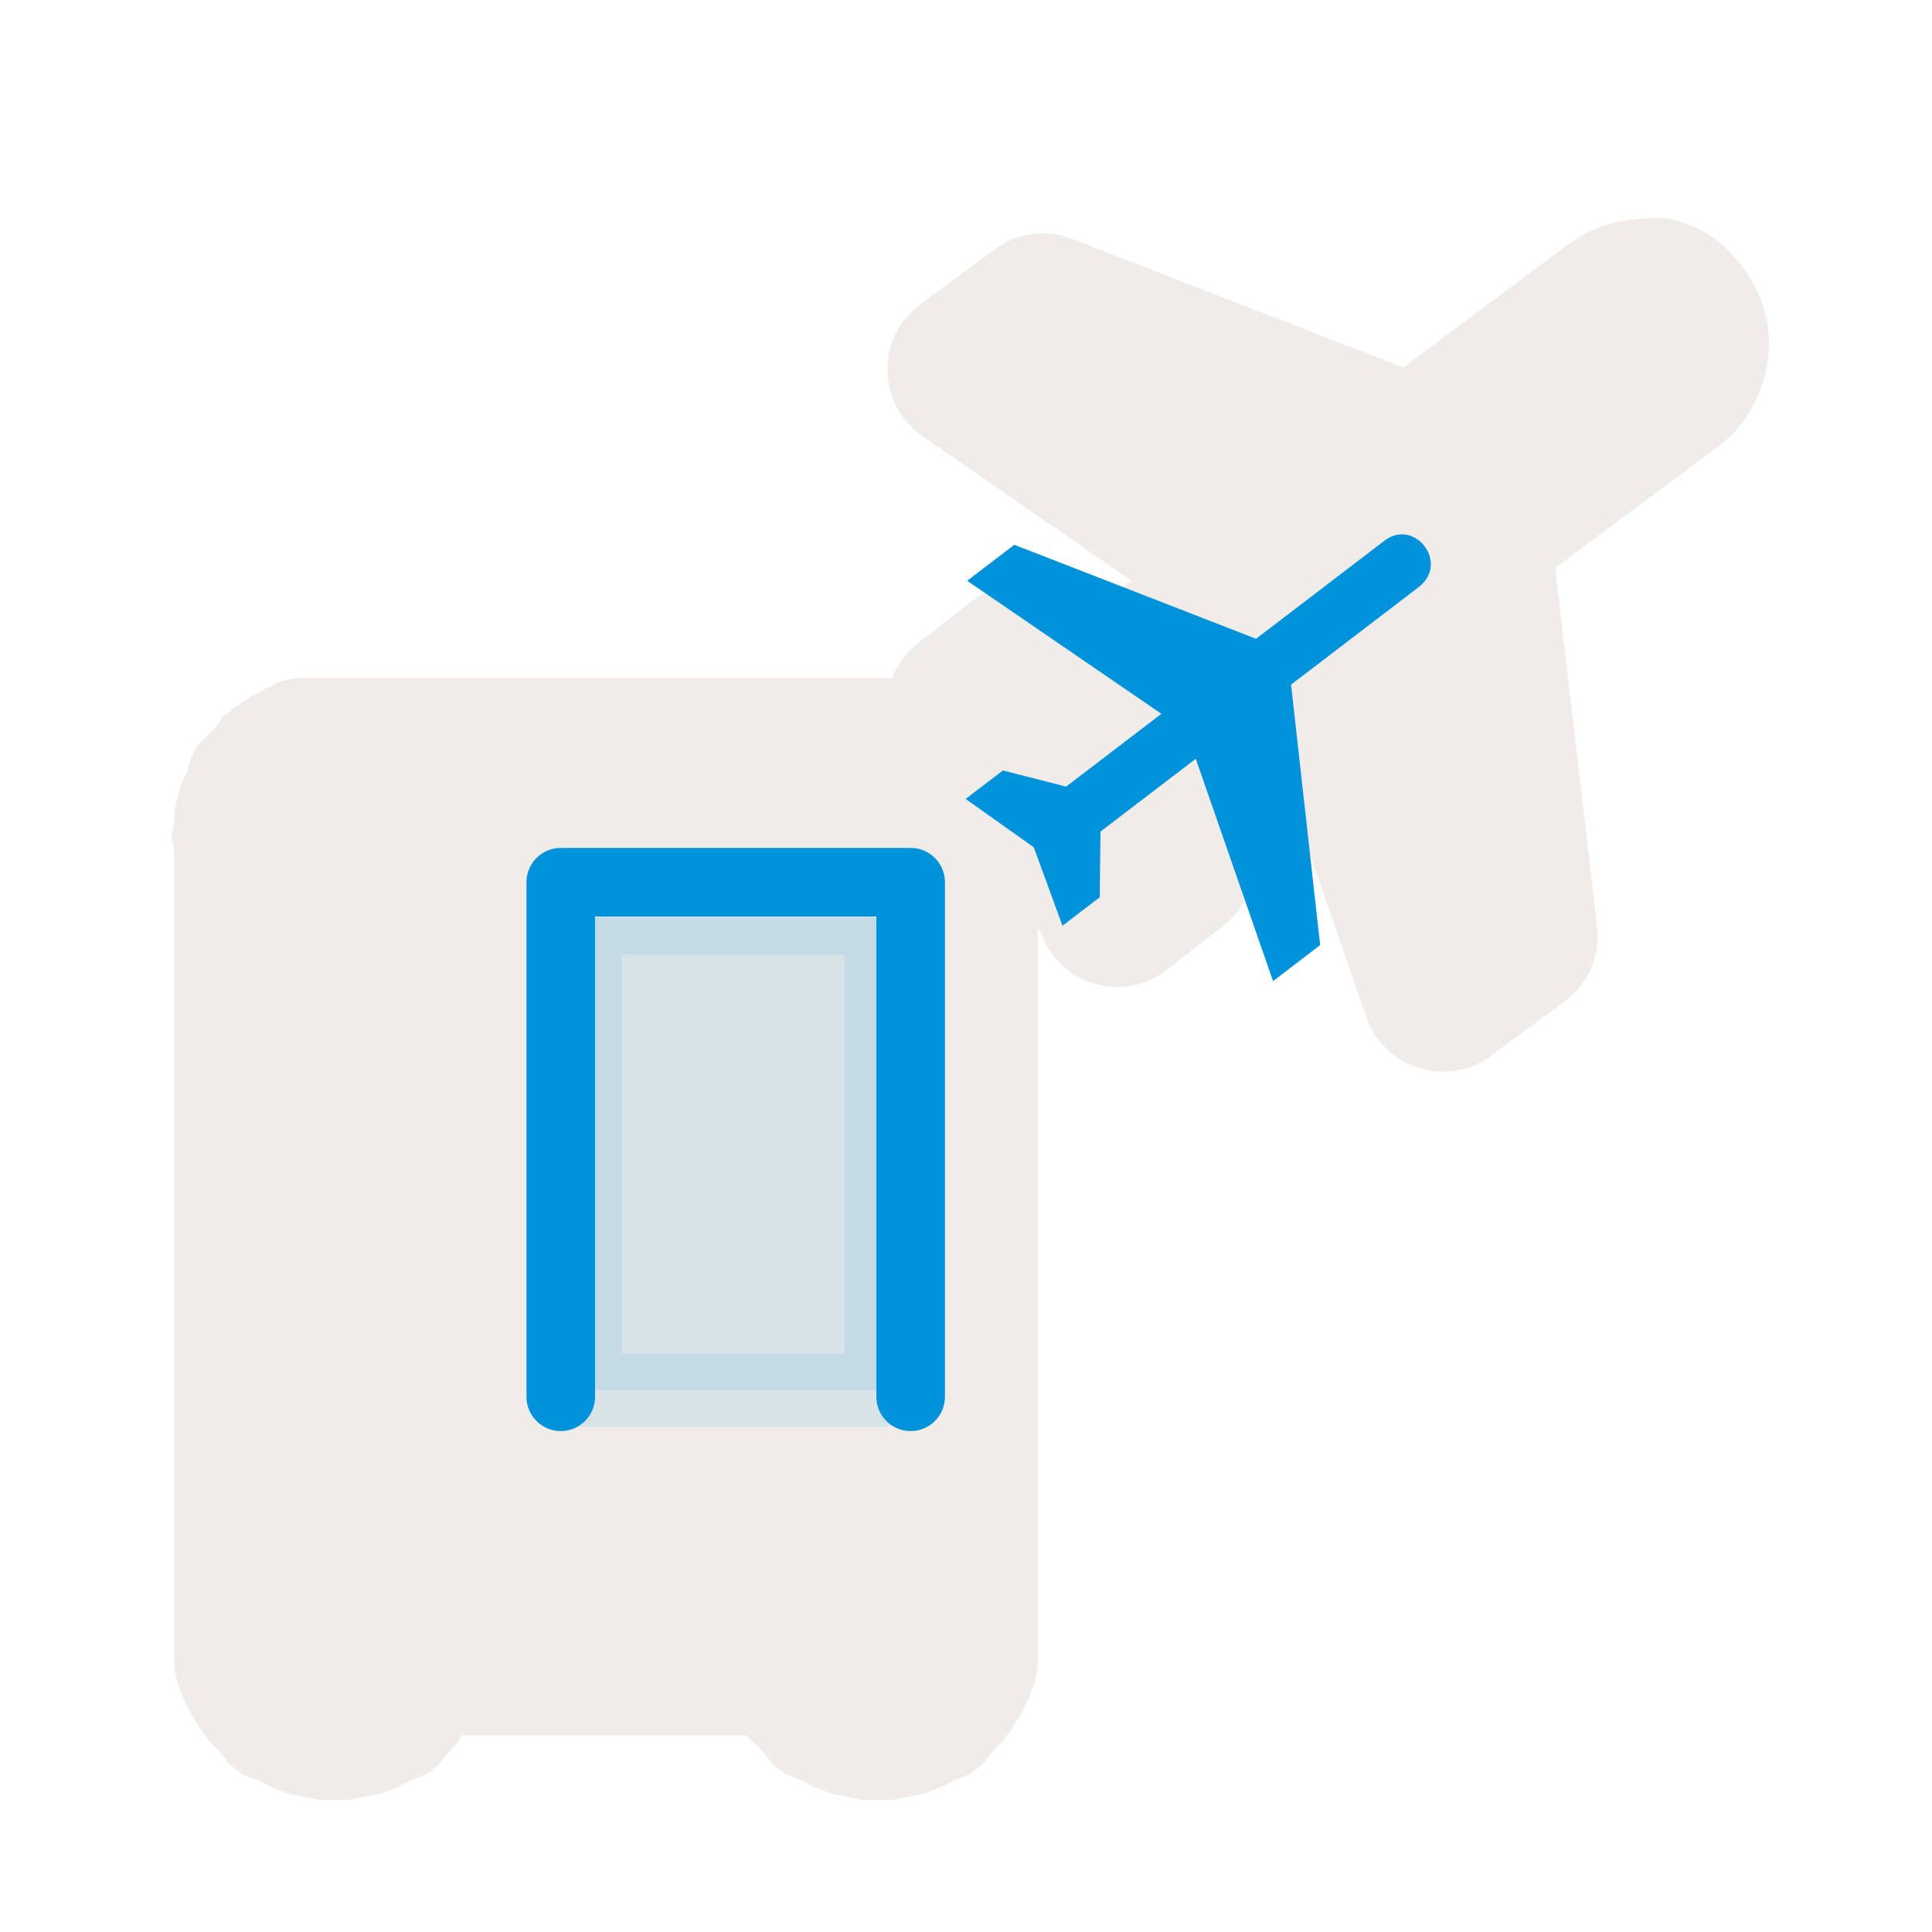 <svg width="40" height="40" viewBox="0 0 40 40" fill="none" xmlns="http://www.w3.org/2000/svg" >

<g transform="translate(0, 0) scale(2.5 2.5) "> 

<path opacity="0.799" d="M13.602 1.811C13.385 1.818 13.16 1.893 12.986 2.025L11.62 3.043L8.862 1.972C8.754 1.933 8.639 1.923 8.527 1.942C8.414 1.96 8.308 2.008 8.219 2.079L7.603 2.534C7.522 2.598 7.456 2.681 7.412 2.775C7.368 2.869 7.347 2.972 7.349 3.076C7.352 3.18 7.378 3.282 7.427 3.374C7.476 3.466 7.545 3.545 7.63 3.605L9.371 4.81L9.13 4.998L8.648 4.864C8.548 4.835 8.443 4.829 8.34 4.848C8.238 4.867 8.142 4.909 8.058 4.971L7.576 5.346C7.493 5.418 7.428 5.51 7.389 5.614C7.346 5.614 7.3 5.613 7.308 5.614C7.3 5.614 7.291 5.614 7.282 5.614H2.836C2.842 5.614 2.809 5.615 2.782 5.614C2.785 5.614 2.769 5.614 2.756 5.614C2.759 5.614 2.742 5.613 2.729 5.614C2.732 5.614 2.715 5.614 2.702 5.614C2.705 5.614 2.688 5.613 2.675 5.614C2.662 5.614 2.662 5.613 2.649 5.614C2.652 5.614 2.635 5.613 2.622 5.614C2.596 5.615 2.562 5.614 2.568 5.614C2.541 5.613 2.515 5.613 2.488 5.614C2.434 5.618 2.38 5.627 2.327 5.641C2.339 5.636 2.209 5.699 2.22 5.694C2.231 5.689 2.102 5.754 2.113 5.748C2.124 5.742 2.022 5.808 2.033 5.801C2.043 5.794 1.942 5.863 1.952 5.855C1.962 5.847 1.836 5.944 1.845 5.935C1.854 5.927 1.783 6.025 1.792 6.015C1.8 6.006 1.704 6.106 1.711 6.096C1.719 6.086 1.624 6.187 1.631 6.176C1.638 6.166 1.571 6.294 1.577 6.283C1.583 6.272 1.546 6.402 1.551 6.39C1.555 6.379 1.493 6.509 1.497 6.498C1.501 6.486 1.467 6.617 1.47 6.605C1.473 6.593 1.441 6.724 1.443 6.712C1.445 6.699 1.442 6.831 1.443 6.819C1.444 6.806 1.417 6.939 1.417 6.926C1.417 6.914 1.444 7.046 1.443 7.033V13.541V13.568C1.445 13.601 1.444 13.687 1.443 13.675C1.442 13.66 1.446 13.824 1.443 13.809C1.441 13.794 1.474 13.957 1.47 13.943C1.466 13.928 1.529 14.091 1.524 14.077C1.518 14.063 1.584 14.197 1.577 14.184C1.57 14.17 1.666 14.33 1.658 14.318C1.649 14.305 1.747 14.437 1.738 14.425C1.729 14.413 1.829 14.516 1.818 14.505C1.808 14.494 1.91 14.622 1.899 14.612C1.887 14.602 2.018 14.701 2.006 14.693C1.993 14.684 2.153 14.753 2.14 14.746C2.126 14.739 2.261 14.806 2.247 14.8C2.233 14.794 2.395 14.858 2.381 14.853C2.366 14.849 2.529 14.883 2.515 14.88C2.5 14.877 2.664 14.908 2.649 14.907C2.634 14.905 2.797 14.907 2.782 14.907C2.767 14.907 2.905 14.905 2.89 14.907C2.875 14.908 3.038 14.877 3.023 14.88C3.009 14.883 3.172 14.849 3.157 14.853C3.143 14.858 3.305 14.794 3.291 14.8C3.277 14.806 3.412 14.739 3.398 14.746C3.385 14.753 3.545 14.684 3.532 14.693C3.52 14.701 3.651 14.603 3.639 14.612C3.628 14.622 3.73 14.494 3.72 14.505C3.709 14.516 3.81 14.413 3.8 14.425C3.796 14.43 3.808 14.397 3.827 14.371H6.184C6.208 14.404 6.243 14.431 6.237 14.425C6.228 14.413 6.328 14.516 6.318 14.505C6.307 14.494 6.409 14.622 6.398 14.612C6.386 14.602 6.518 14.701 6.505 14.693C6.493 14.684 6.652 14.753 6.639 14.746C6.626 14.739 6.76 14.806 6.746 14.8C6.732 14.794 6.894 14.858 6.88 14.853C6.866 14.849 7.029 14.883 7.014 14.88C6.999 14.877 7.163 14.908 7.148 14.907C7.133 14.905 7.27 14.907 7.255 14.907C7.24 14.907 7.404 14.905 7.389 14.907C7.374 14.908 7.537 14.877 7.523 14.88C7.508 14.883 7.671 14.849 7.657 14.853C7.642 14.858 7.804 14.794 7.791 14.8C7.777 14.806 7.911 14.739 7.898 14.746C7.884 14.753 8.044 14.684 8.032 14.693C8.019 14.701 8.15 14.603 8.139 14.612C8.127 14.622 8.23 14.494 8.219 14.505C8.209 14.516 8.309 14.413 8.299 14.425C8.29 14.437 8.388 14.305 8.38 14.318C8.372 14.33 8.467 14.17 8.46 14.184C8.453 14.197 8.519 14.063 8.514 14.077C8.508 14.091 8.571 13.928 8.567 13.943C8.563 13.957 8.597 13.794 8.594 13.809C8.591 13.824 8.595 13.66 8.594 13.675C8.593 13.687 8.593 13.601 8.594 13.568C8.594 13.559 8.594 13.538 8.594 13.541V7.676L8.621 7.729C8.656 7.827 8.713 7.915 8.787 7.986C8.861 8.058 8.951 8.111 9.05 8.142C9.148 8.174 9.253 8.181 9.355 8.166C9.457 8.15 9.554 8.11 9.638 8.051L10.12 7.676C10.204 7.614 10.271 7.533 10.318 7.44C10.364 7.347 10.388 7.244 10.388 7.14V6.631L10.629 6.444L11.326 8.453C11.363 8.548 11.422 8.633 11.498 8.701C11.574 8.77 11.664 8.821 11.762 8.849C11.861 8.878 11.964 8.883 12.065 8.865C12.165 8.848 12.261 8.807 12.343 8.747L12.959 8.292C13.054 8.222 13.129 8.128 13.176 8.02C13.223 7.912 13.241 7.793 13.227 7.676L12.879 4.703L14.245 3.686C14.476 3.509 14.622 3.213 14.646 2.936C14.671 2.658 14.578 2.407 14.432 2.213C14.287 2.018 14.089 1.865 13.816 1.811C13.748 1.797 13.674 1.808 13.602 1.811V1.811Z" fill="#EBE7E4"/>

</g>


<g transform="translate(9, 9) scale(0.038 0.038) "> 

<g clip100-path="url(#clip1000)">
<path d="M517.451 57.755C534.029 45.136 553.094 70.09 536.06 83.079L466.579 136.162L482.431 278.098L456.762 297.709L414.664 176.564L362.734 216.238L362.347 252.013L342.045 267.523L326.395 224.786L289.274 198.451L309.576 182.94L344.016 191.738L395.945 152.064L290.119 79.59L315.789 59.978L447.504 111.194L517.451 57.755Z" fill="#0092DA"/>
<path d="M68.689 524.164V243.836H259.311V524.164" stroke="#0092DA" stroke-width="37.377" stroke-linecap="round" stroke-linejoin="round"/>
<path opacity="0.1" d="M243.245 263.216H82.024V520.603H243.245V263.216Z" fill="#0092DA" stroke="#0092DA" stroke-width="40" stroke-linecap="round" stroke-linejoin="round"/>
</g>
<defs>
<clip100Path id="clip1000">
<path d="M0 0H580V580H0V0Z" fill="#0092DA"/>
</clip100Path>
</defs>

</g>

</svg>